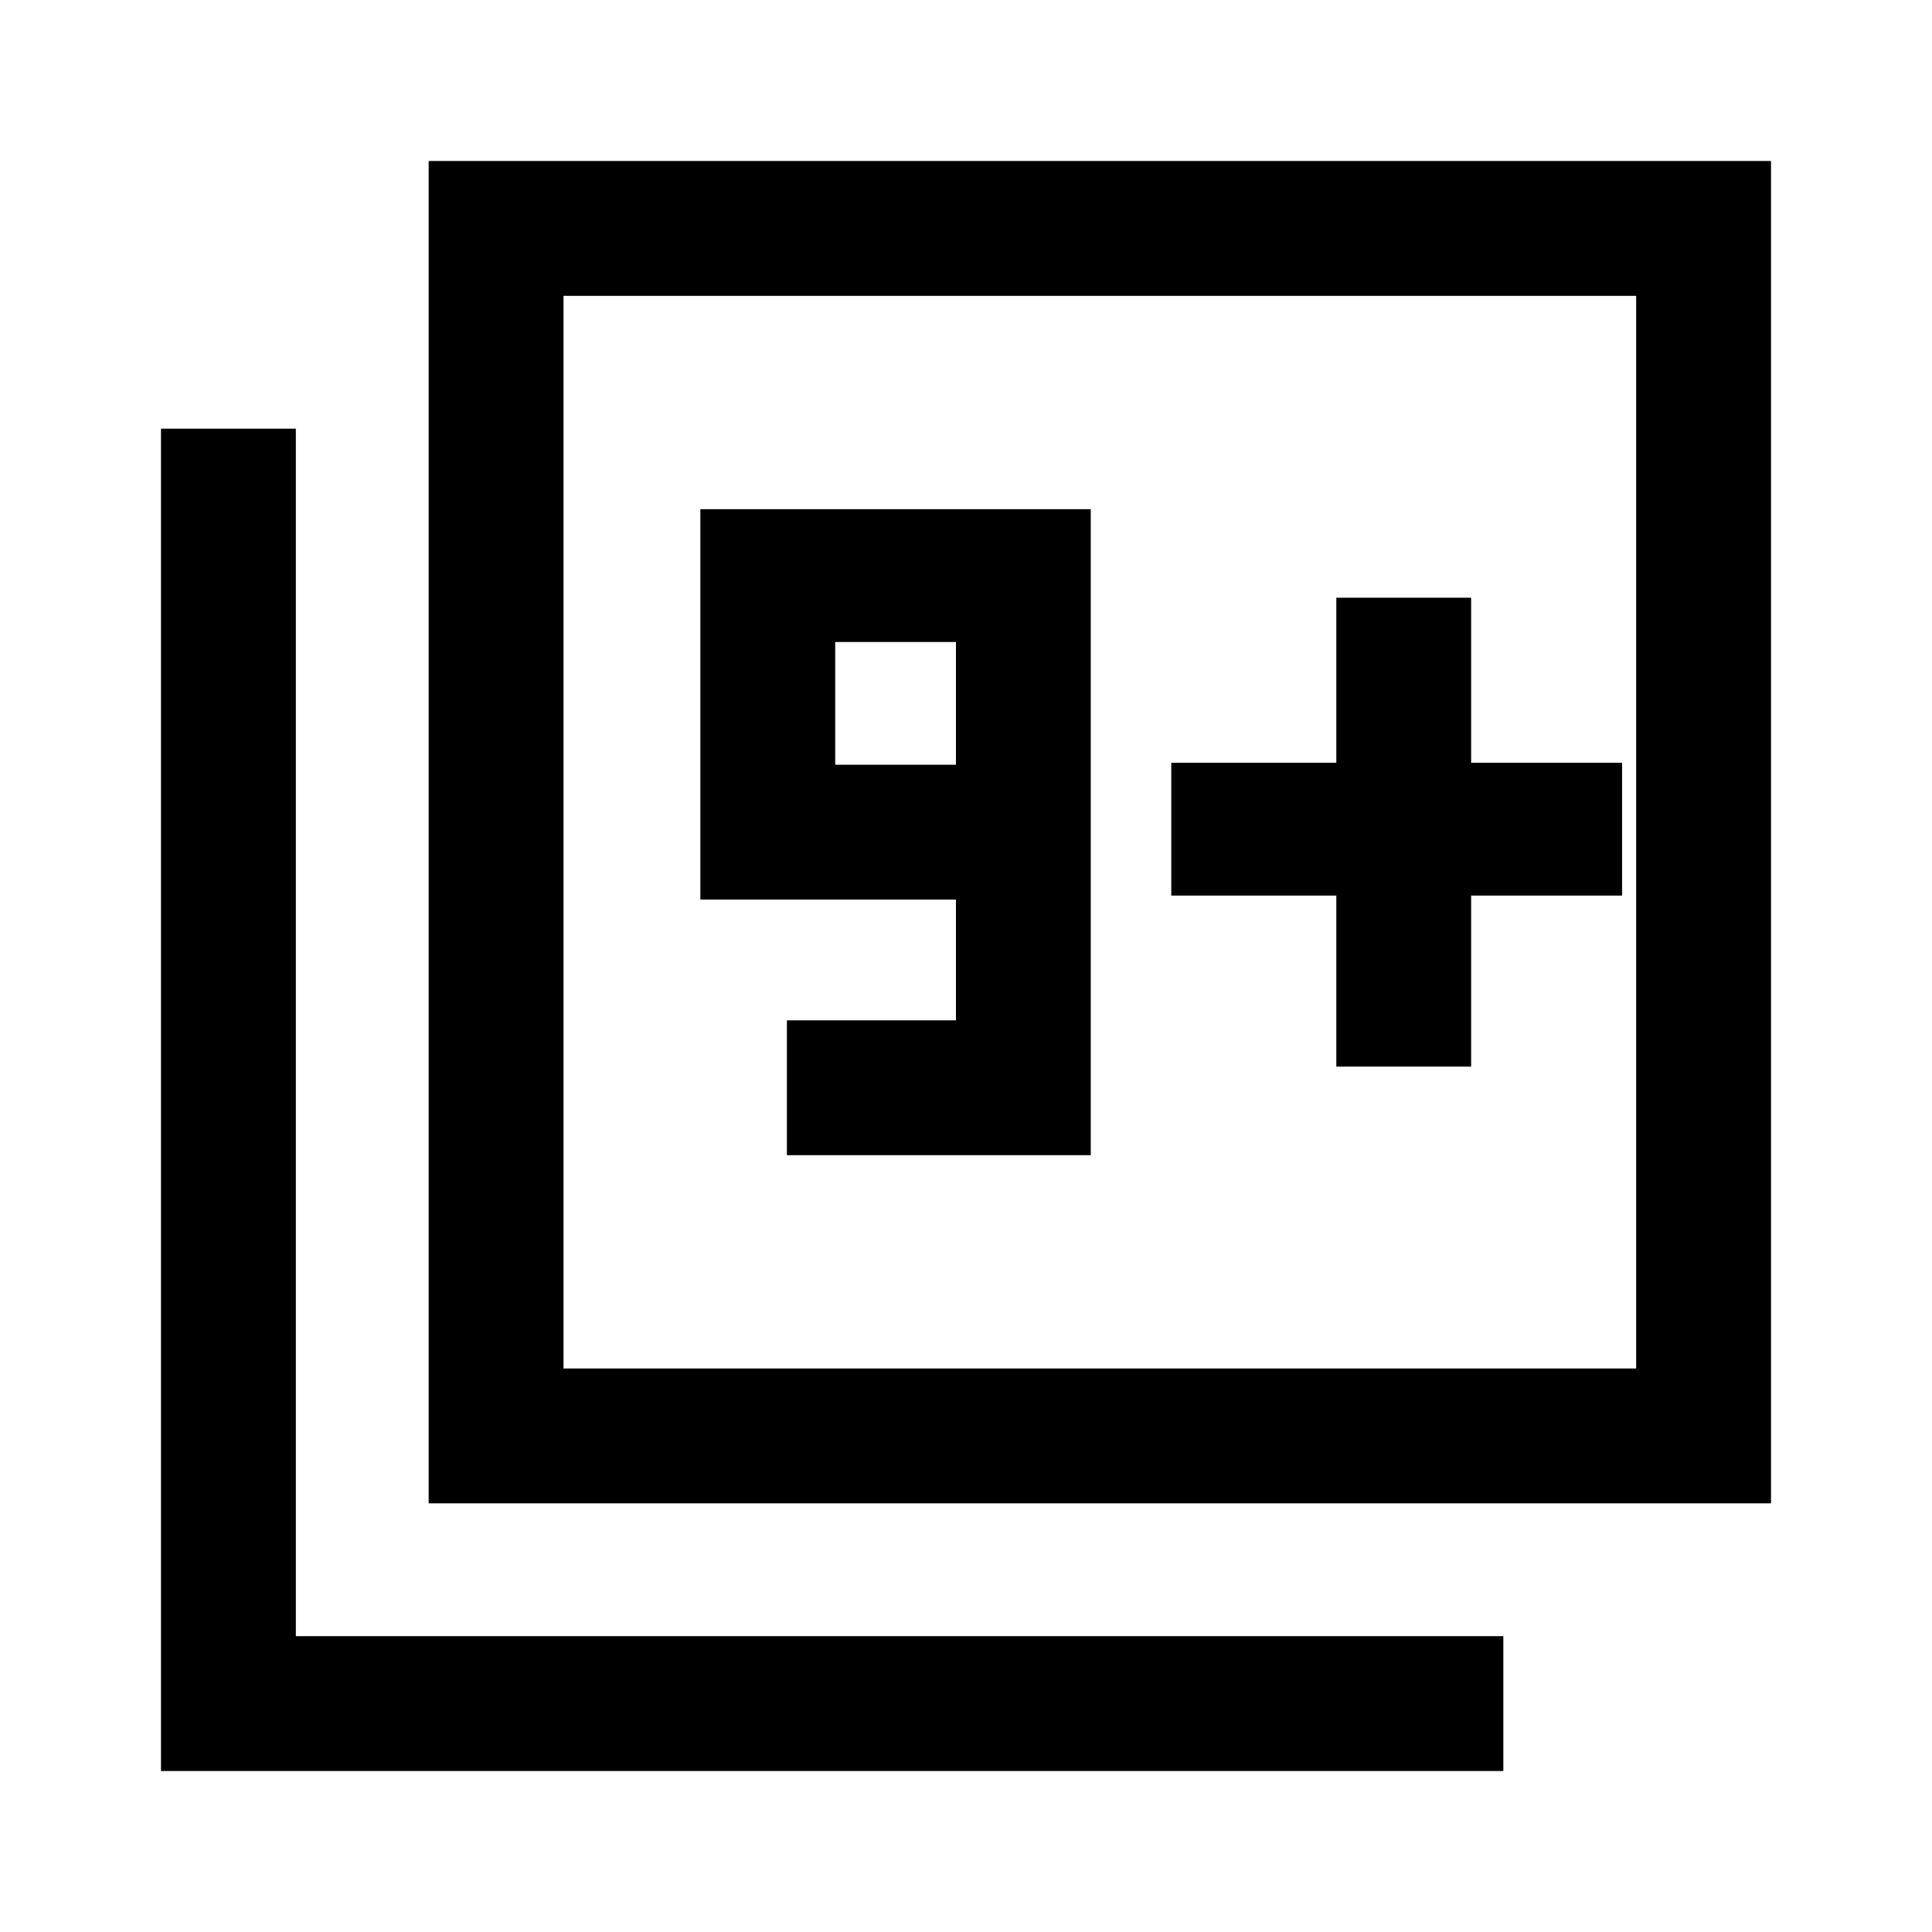 <svg xmlns="http://www.w3.org/2000/svg" height="40" width="40"><path d="M16.292 23.917h6.291V10.542H14.5v8.083h5.292v2.5h-3.5Zm3.5-8.084h-2.5v-2.541h2.5ZM8.875 31.125V3.333h27.792v27.792Zm2.792-2.792h22.208V6.125H11.667Zm-8.334 8.334V8.875h2.792v25h25v2.792Zm8.334-8.334V6.125v22.208Zm16-6.25h2.791v-3.541h3.125v-2.75h-3.125v-3.417h-2.791v3.417H24.25v2.75h3.417Z"/></svg>